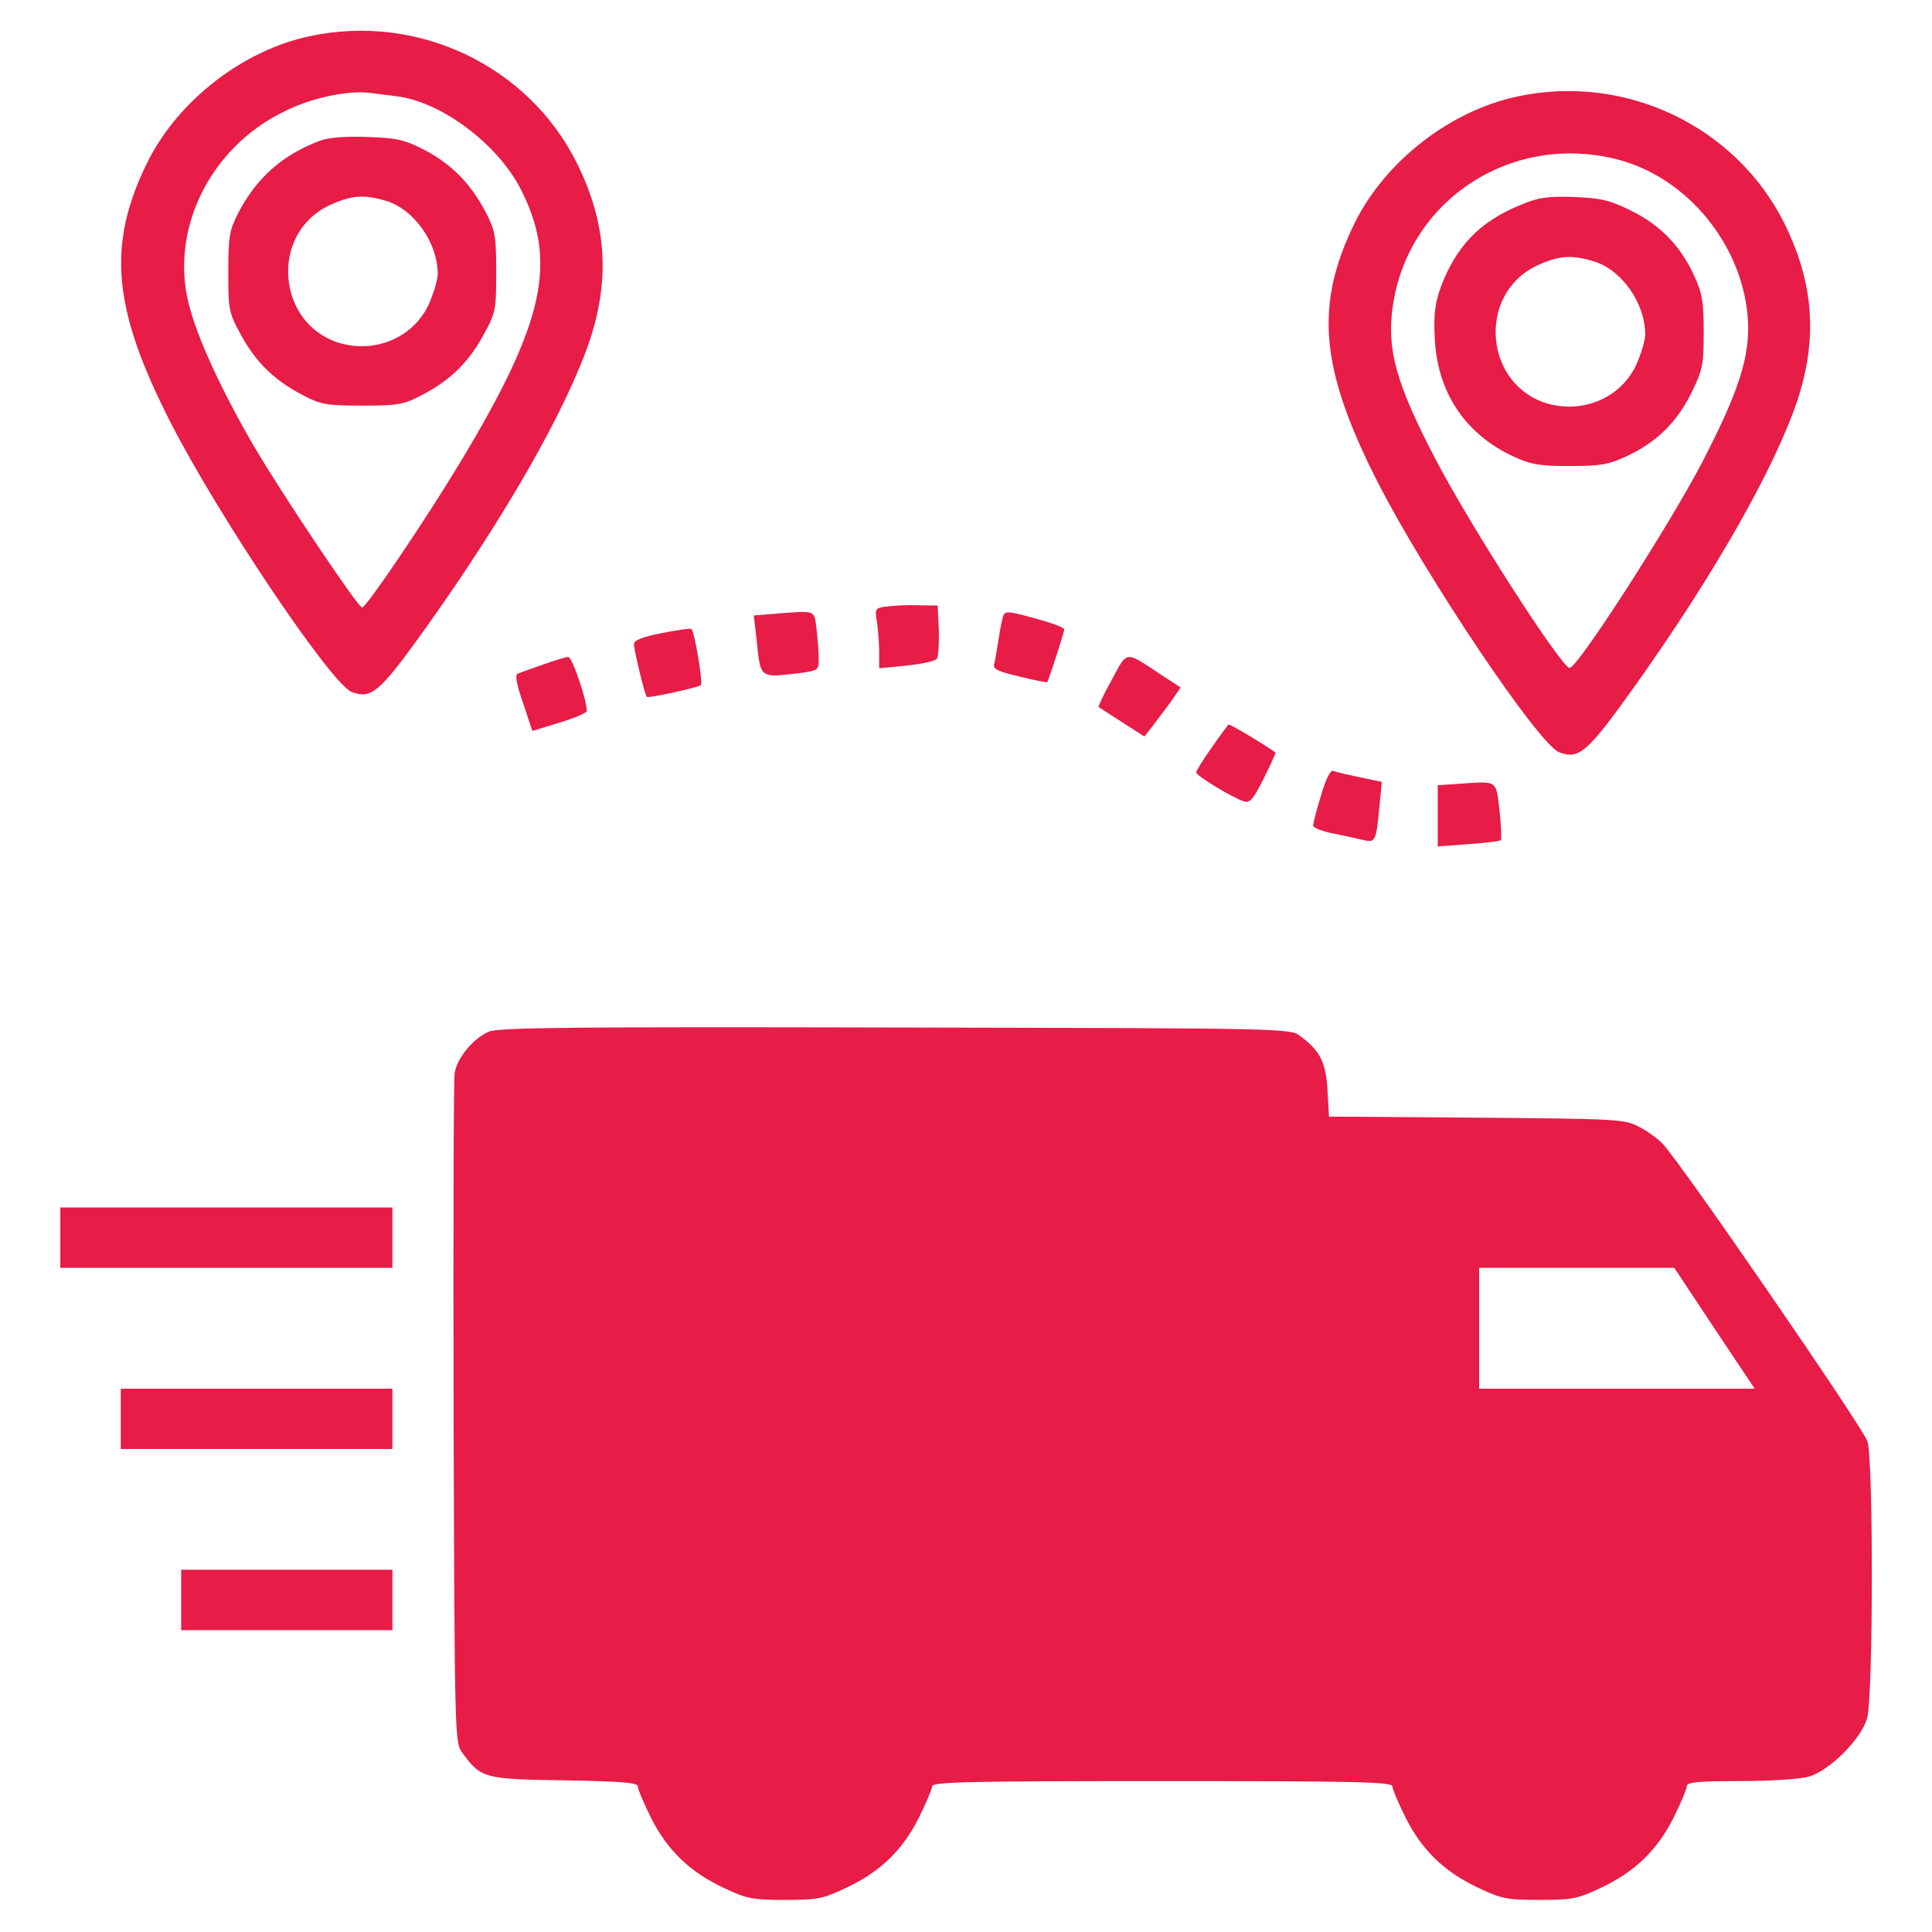 <svg width="18" height="18" viewBox="0 0 18 18" fill="none" xmlns="http://www.w3.org/2000/svg">
<path d="M2.882 0.338C2.259 0.471 1.658 0.939 1.373 1.512C0.997 2.278 1.046 2.865 1.581 3.92C2.024 4.792 3.089 6.381 3.279 6.448C3.462 6.515 3.539 6.448 3.964 5.854C4.717 4.799 5.286 3.797 5.497 3.164C5.687 2.584 5.648 2.067 5.371 1.512C4.917 0.608 3.887 0.12 2.882 0.338ZM3.697 0.897C4.109 0.949 4.618 1.329 4.84 1.74C5.202 2.429 5.079 2.995 4.288 4.307C3.968 4.838 3.413 5.66 3.374 5.66C3.335 5.66 2.622 4.595 2.361 4.149C2.059 3.628 1.838 3.147 1.76 2.837C1.581 2.141 1.954 1.378 2.643 1.041C2.892 0.914 3.237 0.84 3.444 0.865C3.493 0.872 3.606 0.886 3.697 0.897Z" fill="#E71C47"/>
<path d="M2.981 1.311C2.63 1.445 2.398 1.649 2.222 1.979C2.138 2.145 2.127 2.197 2.127 2.531C2.127 2.883 2.13 2.911 2.246 3.122C2.384 3.375 2.556 3.544 2.82 3.681C2.988 3.769 3.038 3.779 3.375 3.779C3.712 3.779 3.762 3.769 3.93 3.681C4.194 3.544 4.366 3.375 4.504 3.122C4.62 2.911 4.623 2.883 4.623 2.531C4.623 2.194 4.612 2.145 4.525 1.976C4.384 1.712 4.219 1.54 3.966 1.403C3.769 1.301 3.709 1.287 3.428 1.276C3.22 1.269 3.066 1.28 2.981 1.311ZM3.593 1.87C3.857 1.948 4.078 2.261 4.078 2.552C4.078 2.609 4.039 2.735 3.994 2.837C3.853 3.139 3.509 3.291 3.175 3.199C2.577 3.03 2.507 2.176 3.069 1.913C3.273 1.818 3.389 1.811 3.593 1.87Z" fill="#E71C47"/>
<path d="M14.132 0.9C13.509 1.034 12.908 1.501 12.623 2.074C12.247 2.841 12.296 3.428 12.831 4.483C13.274 5.354 14.339 6.944 14.529 7.01C14.712 7.077 14.789 7.01 15.214 6.416C15.967 5.362 16.536 4.36 16.747 3.727C16.937 3.147 16.898 2.63 16.621 2.074C16.167 1.171 15.137 0.682 14.132 0.9ZM15.063 1.484C15.678 1.638 16.181 2.212 16.273 2.862C16.329 3.256 16.23 3.59 15.861 4.303C15.556 4.89 14.698 6.223 14.624 6.223C14.55 6.223 13.696 4.897 13.369 4.268C13.01 3.579 12.919 3.256 12.975 2.862C13.112 1.87 14.075 1.234 15.063 1.484Z" fill="#E71C47"/>
<path d="M14.158 1.913C13.785 2.067 13.57 2.292 13.426 2.668C13.37 2.823 13.356 2.925 13.367 3.146C13.388 3.646 13.644 4.039 14.094 4.25C14.263 4.328 14.337 4.342 14.625 4.342C14.913 4.342 14.987 4.328 15.156 4.25C15.434 4.12 15.623 3.934 15.757 3.663C15.863 3.449 15.873 3.4 15.873 3.094C15.873 2.805 15.859 2.732 15.782 2.563C15.652 2.285 15.465 2.095 15.195 1.962C14.994 1.863 14.917 1.846 14.66 1.835C14.411 1.828 14.33 1.839 14.158 1.913ZM14.843 2.433C15.107 2.51 15.328 2.823 15.328 3.115C15.328 3.171 15.29 3.298 15.244 3.4C15.103 3.702 14.759 3.853 14.425 3.762C13.827 3.593 13.757 2.739 14.319 2.475C14.523 2.38 14.639 2.373 14.843 2.433Z" fill="#E71C47"/>
<path d="M8.265 5.65C8.153 5.664 8.149 5.671 8.17 5.794C8.181 5.864 8.191 5.991 8.191 6.075V6.226L8.448 6.201C8.585 6.187 8.712 6.159 8.729 6.138C8.743 6.117 8.75 5.998 8.747 5.871L8.736 5.642L8.56 5.639C8.466 5.635 8.332 5.642 8.265 5.65Z" fill="#E71C47"/>
<path d="M7.196 5.72L7.023 5.734L7.048 5.952C7.087 6.328 7.073 6.314 7.445 6.272C7.625 6.247 7.628 6.244 7.628 6.135C7.628 6.072 7.618 5.949 7.607 5.857C7.582 5.678 7.614 5.688 7.196 5.72Z" fill="#E71C47"/>
<path d="M9.342 5.755C9.331 5.79 9.314 5.888 9.3 5.976C9.286 6.064 9.272 6.159 9.261 6.191C9.251 6.233 9.303 6.258 9.497 6.303C9.637 6.338 9.753 6.36 9.757 6.356C9.771 6.335 9.915 5.892 9.915 5.864C9.915 5.85 9.831 5.815 9.732 5.787C9.377 5.685 9.359 5.685 9.342 5.755Z" fill="#E71C47"/>
<path d="M6.163 5.899C5.984 5.934 5.906 5.966 5.906 6.001C5.906 6.054 6.008 6.479 6.026 6.493C6.04 6.507 6.507 6.405 6.529 6.384C6.553 6.363 6.469 5.875 6.441 5.86C6.427 5.853 6.3 5.871 6.163 5.899Z" fill="#E71C47"/>
<path d="M10.357 6.335C10.283 6.469 10.23 6.581 10.237 6.588C10.241 6.592 10.342 6.655 10.455 6.729L10.662 6.862L10.726 6.781C10.761 6.736 10.838 6.63 10.898 6.553L11 6.405L10.817 6.286C10.476 6.061 10.508 6.057 10.357 6.335Z" fill="#E71C47"/>
<path d="M5.062 6.191C4.957 6.226 4.851 6.265 4.827 6.275C4.795 6.286 4.809 6.363 4.873 6.549L4.96 6.81L5.214 6.732C5.354 6.69 5.467 6.641 5.467 6.623C5.467 6.521 5.33 6.117 5.294 6.121C5.273 6.121 5.168 6.152 5.062 6.191Z" fill="#E71C47"/>
<path d="M11.292 6.961C11.211 7.073 11.145 7.182 11.145 7.196C11.145 7.228 11.482 7.432 11.591 7.467C11.644 7.485 11.679 7.442 11.77 7.26C11.834 7.133 11.883 7.024 11.883 7.014C11.883 6.999 11.472 6.75 11.447 6.75C11.443 6.75 11.373 6.845 11.292 6.961Z" fill="#E71C47"/>
<path d="M12.308 7.411C12.266 7.544 12.234 7.671 12.234 7.692C12.234 7.713 12.326 7.748 12.438 7.769C12.547 7.791 12.674 7.819 12.713 7.829C12.811 7.85 12.822 7.833 12.85 7.534L12.874 7.284L12.67 7.242C12.558 7.218 12.445 7.193 12.421 7.182C12.396 7.172 12.354 7.253 12.308 7.411Z" fill="#E71C47"/>
<path d="M13.598 7.302L13.395 7.316V7.601V7.886L13.679 7.865C13.834 7.854 13.971 7.837 13.982 7.829C13.992 7.819 13.985 7.692 13.971 7.552C13.936 7.263 13.957 7.278 13.598 7.302Z" fill="#E71C47"/>
<path d="M4.553 9.612C4.409 9.675 4.261 9.854 4.236 9.995C4.226 10.058 4.222 11.486 4.226 13.173C4.236 16.203 4.236 16.239 4.31 16.334C4.483 16.569 4.511 16.576 5.26 16.587C5.79 16.597 5.942 16.608 5.942 16.643C5.942 16.668 5.998 16.801 6.065 16.935C6.216 17.237 6.427 17.441 6.743 17.589C6.958 17.691 7.01 17.701 7.313 17.701C7.615 17.701 7.668 17.691 7.882 17.589C8.199 17.441 8.41 17.237 8.561 16.935C8.627 16.801 8.684 16.668 8.684 16.643C8.684 16.601 9.039 16.594 10.828 16.594C12.618 16.594 12.973 16.601 12.973 16.643C12.973 16.668 13.029 16.801 13.096 16.935C13.247 17.237 13.458 17.441 13.774 17.589C13.989 17.691 14.042 17.701 14.344 17.701C14.646 17.701 14.699 17.691 14.913 17.589C15.23 17.441 15.441 17.237 15.592 16.935C15.659 16.801 15.715 16.668 15.715 16.643C15.715 16.604 15.817 16.594 16.211 16.594C16.499 16.594 16.77 16.576 16.854 16.552C17.047 16.495 17.339 16.203 17.395 16.01C17.452 15.817 17.455 13.62 17.399 13.43C17.364 13.31 15.669 10.846 15.493 10.659C15.451 10.614 15.353 10.54 15.275 10.501C15.138 10.427 15.089 10.424 13.76 10.413L12.382 10.403L12.368 10.16C12.354 9.9 12.301 9.791 12.115 9.654C12.02 9.58 11.995 9.58 8.339 9.573C5.333 9.566 4.637 9.573 4.553 9.612ZM15.972 12.375L16.348 12.938H15.065H13.781V12.375V11.812H14.688H15.599L15.972 12.375Z" fill="#E71C47"/>
<path d="M0.562 11.531V11.812H2.109H3.656V11.531V11.25H2.109H0.562V11.531Z" fill="#E71C47"/>
<path d="M1.125 13.219V13.5H2.391H3.656V13.219V12.938H2.391H1.125V13.219Z" fill="#E71C47"/>
<path d="M1.688 14.906V15.188H2.672H3.656V14.906V14.625H2.672H1.688V14.906Z" fill="#E71C47"/>
</svg>
